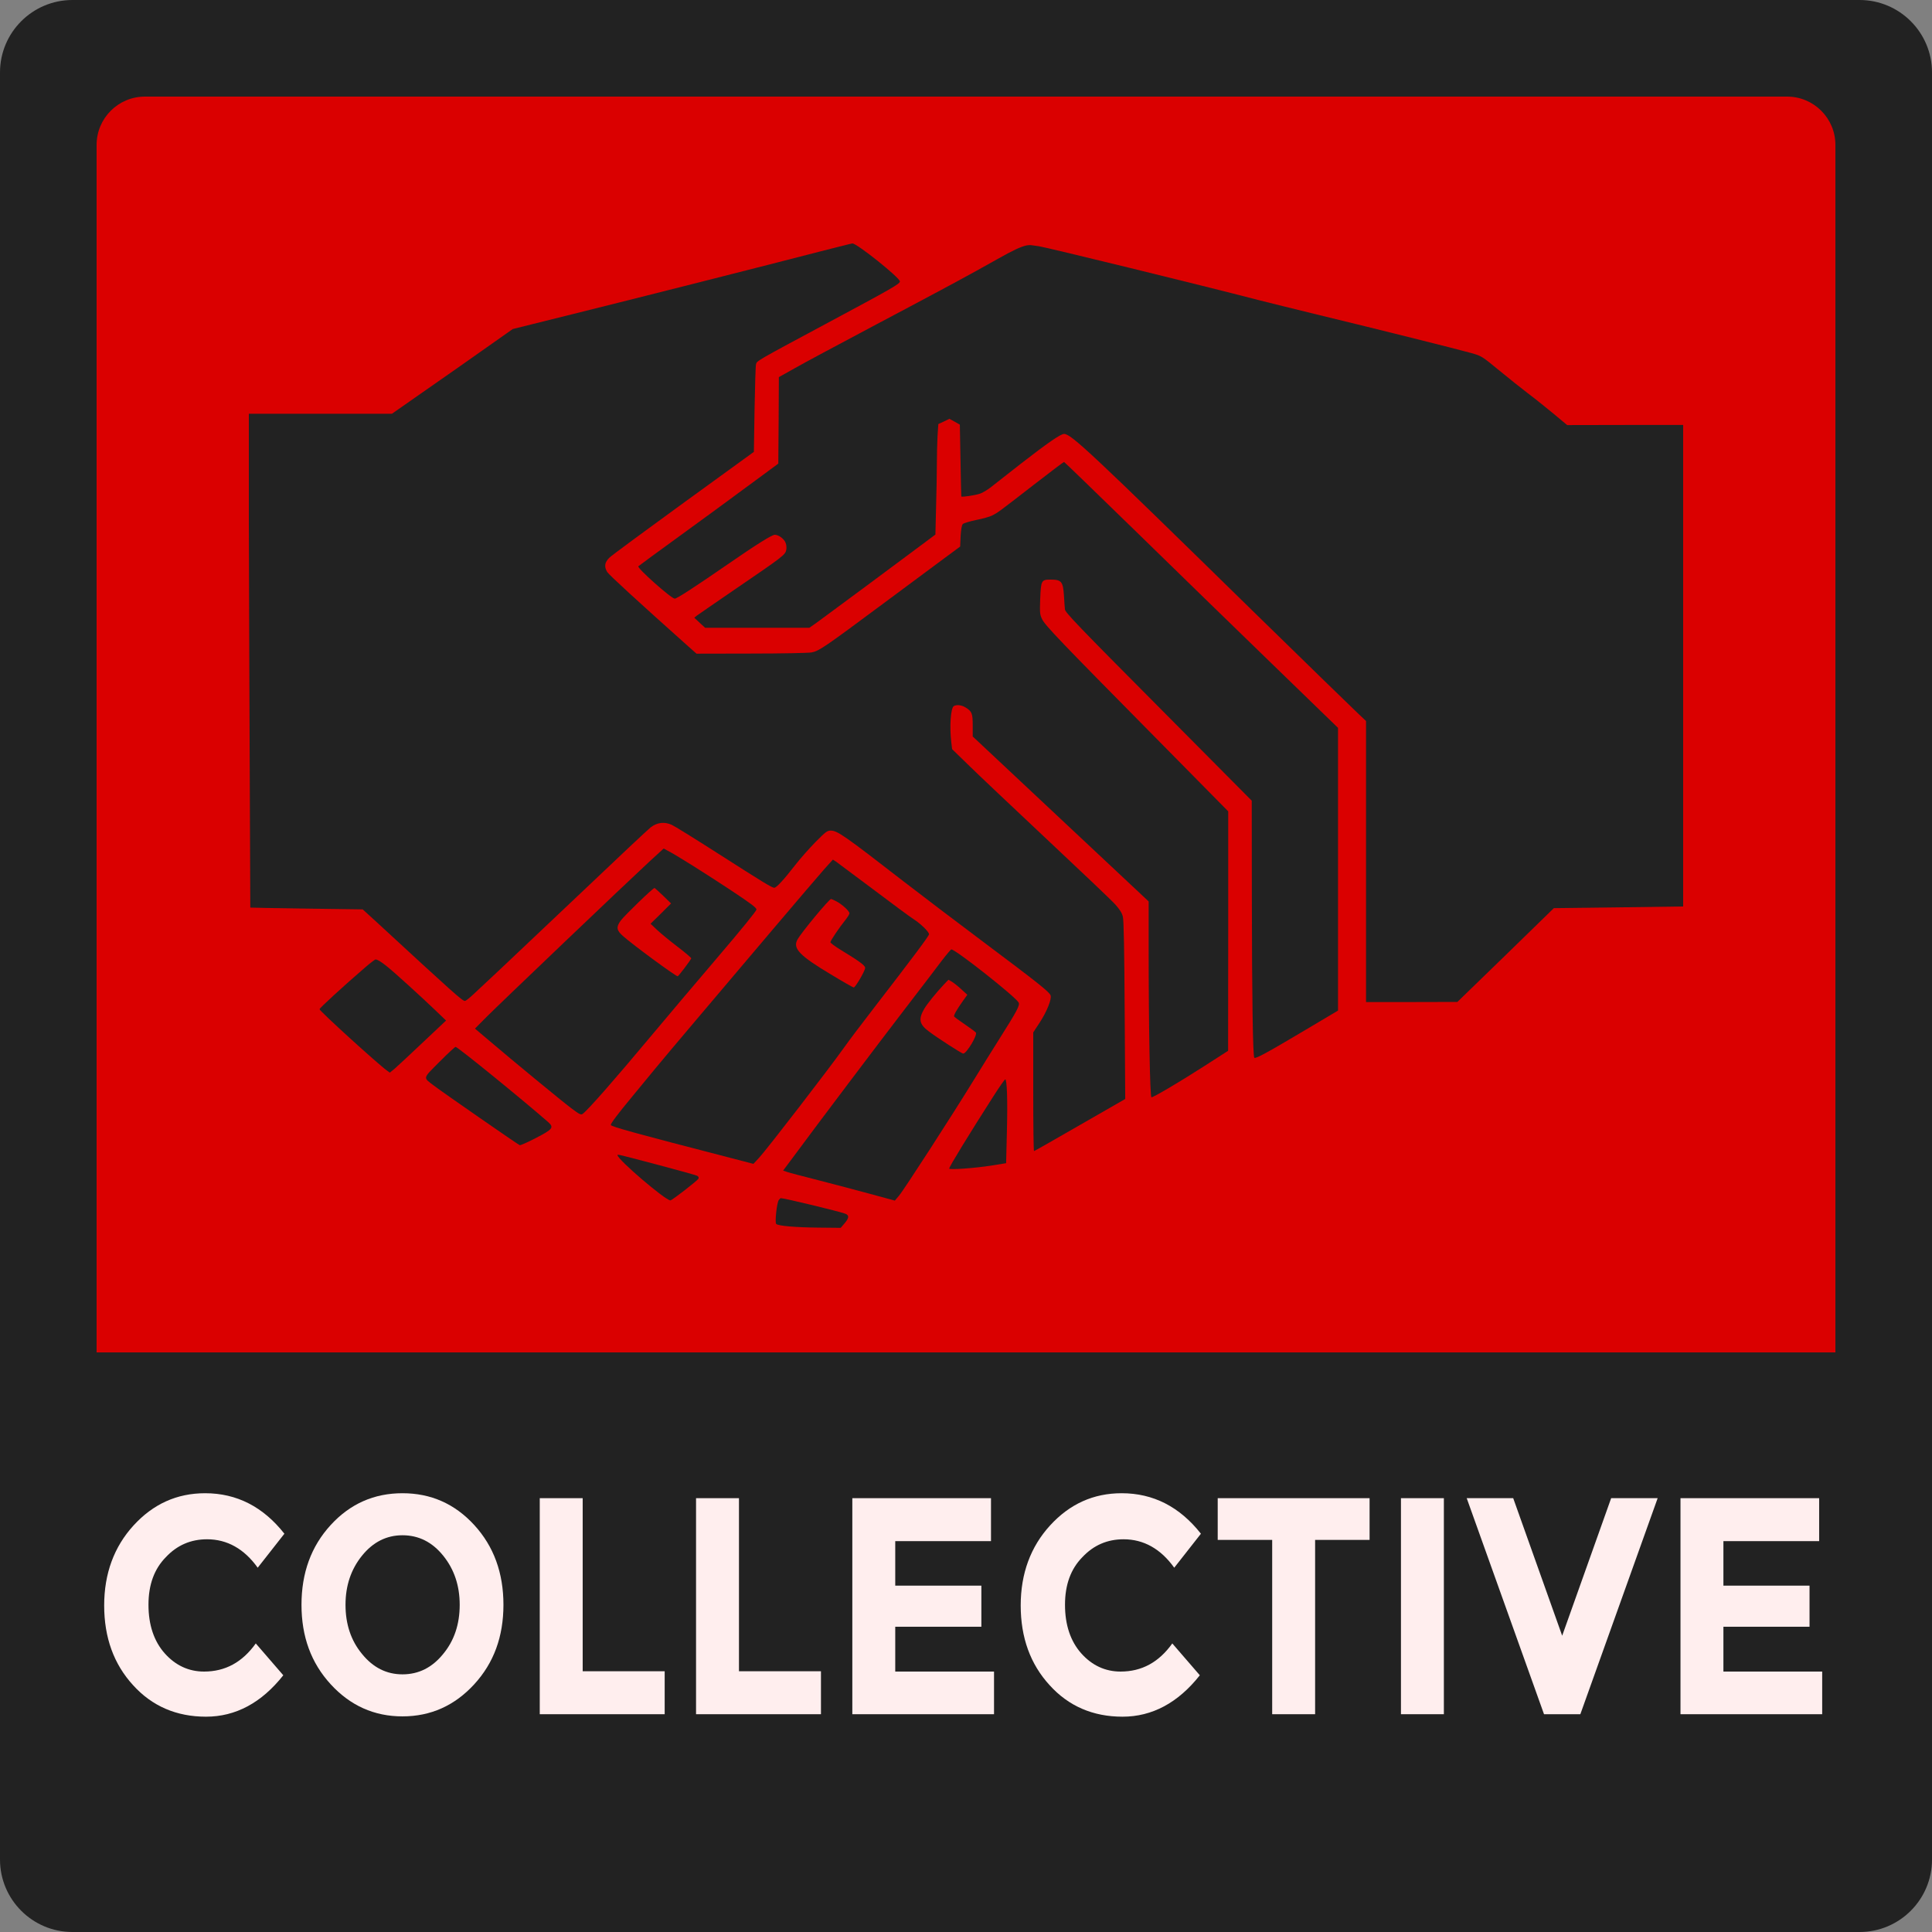 <?xml version="1.0" encoding="UTF-8" standalone="no"?>
<!DOCTYPE svg PUBLIC "-//W3C//DTD SVG 1.1//EN" "http://www.w3.org/Graphics/SVG/1.1/DTD/svg11.dtd">
<svg width="200" height="200" viewBox="0 0 200 200" version="1.1" xmlns="http://www.w3.org/2000/svg" xmlns:xlink="http://www.w3.org/1999/xlink" xml:space="preserve" xmlns:serif="http://www.serif.com/" style="fill-rule:evenodd;clip-rule:evenodd;stroke-linejoin:round;stroke-miterlimit:2;">
    <rect x="0" y="0" width="200" height="200" fill="#808080" stroke="none"/>
    <g id="Collective" transform="matrix(2,0,0,2,0,0)">
        <path id="rect5322" d="M100,3.75C100,1.68 98.32,0 96.25,0L3.75,0C1.68,0 0,1.68 0,3.75L0,96.25C0,98.32 1.68,100 3.75,100L96.25,100C98.32,100 100,98.32 100,96.25L100,3.75Z" style="fill:rgb(34,34,34);"/>
        <path id="rect5324" d="M95,7.5C95,6.12 93.88,5 92.5,5L7.5,5C6.12,5 5,6.12 5,7.5L5,92.5C5,93.88 6.12,95 7.5,95L92.5,95C93.88,95 95,93.88 95,92.5L95,7.5Z" style="fill:rgb(218,0,0);"/>
        <g id="_155938" serif:id="155938" transform="matrix(0.058,0,0,0.058,50,38.091)">
            <g transform="matrix(1,0,0,1,-640,-439.5)">
                <clipPath id="_clip1">
                    <rect x="0" y="0" width="1280" height="879"/>
                </clipPath>
                <g clip-path="url(#_clip1)">
                    <g transform="matrix(0.1,0,0,-0.1,0,879)">
                        <path d="M5105,8720C4619,8594 3426,8292 2885,8158L2355,8026L2128,7866C2003,7777 1760,7607 1589,7488L1277,7270L637,7270L-3,7270L4,5068C9,3856 13,2864 13,2863C14,2862 240,2858 516,2854L1016,2847L1141,2733C1827,2100 1905,2030 1928,2030C1936,2030 1969,2056 2003,2088C2037,2120 2142,2218 2235,2305C2329,2393 2661,2707 2974,3004C3286,3301 3562,3560 3586,3579C3644,3623 3707,3631 3773,3602C3798,3591 3980,3478 4177,3352C4591,3087 4668,3040 4689,3040C4708,3040 4773,3110 4873,3239C4918,3297 5000,3390 5056,3447C5146,3538 5161,3550 5192,3550C5252,3550 5311,3509 5845,3095C5988,2984 6305,2744 6550,2560C7040,2193 7146,2109 7155,2079C7166,2046 7121,1934 7059,1839L7000,1749L7000,1220C7000,928 7003,690 7007,690C7011,690 7195,795 7417,923L7821,1155L7816,1945C7813,2481 7808,2750 7800,2781C7792,2815 7773,2845 7732,2891C7701,2926 7425,3188 7120,3474C6815,3761 6500,4058 6421,4136L6276,4277L6269,4336C6252,4475 6263,4643 6291,4661C6315,4676 6361,4671 6396,4649C6453,4614 6460,4596 6460,4488L6460,4390L7245,3654L8030,2918L8030,2502C8030,1795 8042,1170 8055,1170C8074,1170 8305,1306 8529,1450L8739,1585L8740,2654L8740,3722L8077,4394C7240,5241 7106,5381 7079,5437C7059,5478 7058,5493 7062,5614C7069,5784 7072,5790 7156,5790C7251,5790 7266,5772 7274,5649C7277,5597 7281,5541 7283,5524C7285,5497 7404,5373 8118,4655L8950,3817L8951,2966C8952,2056 8960,1537 8973,1523C8985,1512 9089,1569 9429,1771L9720,1944L9720,4467L9128,5041C8802,5357 8253,5891 7908,6228C7563,6564 7278,6840 7275,6840C7271,6840 7150,6749 7006,6637C6685,6388 6684,6388 6635,6363C6613,6351 6548,6333 6491,6322C6433,6310 6380,6294 6372,6286C6362,6276 6356,6241 6352,6178L6348,6085L6206,5980C6129,5922 5881,5738 5655,5571C5137,5186 5089,5153 5022,5140C4992,5135 4760,5130 4482,5130L3995,5129L3924,5192C3479,5589 3212,5834 3198,5858C3169,5907 3175,5944 3218,5986C3238,6006 3537,6226 3881,6476L4507,6930L4513,7308C4517,7515 4522,7697 4526,7711C4533,7742 4524,7737 5145,8070C5748,8393 5810,8429 5810,8451C5810,8484 5426,8791 5386,8790C5380,8790 5254,8758 5105,8720Z" style="fill:rgb(34,34,34);fill-rule:nonzero;"/>
                        <path d="M6945,8773C6892,8763 6822,8730 6680,8650C6430,8509 6230,8401 5605,8070C5281,7898 4951,7722 4873,7677L4730,7597L4728,7211L4725,6825L4470,6637C4330,6533 4051,6329 3850,6183C3649,6037 3481,5914 3476,5909C3461,5895 3770,5620 3801,5620C3820,5620 3979,5723 4280,5931C4529,6103 4668,6190 4694,6190C4727,6190 4775,6155 4789,6121C4797,6103 4800,6076 4796,6055C4787,6011 4769,5997 4350,5711C4171,5589 4014,5480 4000,5470L3975,5450L4023,5405L4072,5360L5002,5360L5069,5407C5132,5452 5841,5978 6036,6124L6127,6192L6133,6439C6137,6574 6140,6748 6140,6826C6140,6903 6143,7014 6146,7072L6153,7178L6203,7201L6252,7225L6299,7199L6345,7173L6351,6854C6354,6679 6357,6533 6358,6532C6362,6524 6486,6543 6525,6557C6547,6564 6590,6590 6620,6613C6650,6637 6769,6730 6884,6820C7126,7008 7244,7090 7275,7090C7338,7090 7509,6930 8949,5520C9430,5050 9857,4634 9897,4597L9970,4528L9970,3274L9970,2020L10378,2020L10785,2021L11216,2439L11646,2858L12223,2865L12800,2873L12800,7170L12283,7170L11765,7169L11640,7273C11571,7330 11470,7411 11415,7452C11360,7494 11244,7586 11158,7657C11002,7785 11000,7786 10908,7812C10795,7844 10076,8024 9555,8150C9346,8201 9099,8262 9005,8286C8522,8412 7112,8757 7050,8765C7025,8769 6996,8773 6985,8774C6974,8776 6956,8775 6945,8773Z" style="fill:rgb(34,34,34);fill-rule:nonzero;"/>
                        <path d="M3573,3272C3376,3090 2228,1995 2117,1883L2018,1783L2142,1678C2364,1489 2793,1136 2878,1072C2950,1018 2964,1011 2979,1022C3025,1055 3262,1325 3592,1720C3727,1882 3994,2197 4184,2420C4399,2672 4530,2833 4530,2846C4530,2862 4479,2900 4303,3017C4062,3176 3807,3336 3741,3369L3702,3390L3573,3272ZM3698,2968L3768,2900L3677,2809L3585,2719L3645,2662C3678,2631 3761,2563 3828,2512C3896,2460 3950,2414 3948,2410C3941,2391 3834,2250 3827,2250C3809,2250 3426,2531 3338,2610C3281,2660 3277,2689 3318,2746C3353,2793 3610,3042 3621,3038C3625,3036 3660,3005 3698,2968Z" style="fill:rgb(34,34,34);fill-rule:nonzero;"/>
                        <path d="M5137,3208C5096,3162 4886,2916 4669,2660C4453,2404 4152,2049 4000,1870C3848,1691 3682,1493 3630,1430C3578,1367 3484,1252 3420,1175C3294,1023 3230,938 3230,923C3230,909 3452,848 4299,629L4503,576L4554,631C4622,704 5173,1419 5309,1610C5350,1668 5465,1821 5565,1950C5926,2418 6070,2610 6070,2625C6070,2647 5994,2721 5929,2762C5899,2781 5737,2901 5570,3027C5402,3153 5253,3264 5239,3274L5212,3291L5137,3208ZM5241,2920C5292,2894 5360,2832 5360,2812C5360,2804 5344,2778 5325,2754C5272,2689 5190,2568 5190,2554C5190,2547 5232,2516 5283,2485C5455,2380 5500,2346 5500,2325C5500,2299 5413,2150 5398,2150C5392,2150 5299,2203 5192,2268C4916,2433 4853,2498 4895,2576C4928,2638 5179,2940 5196,2940C5199,2940 5219,2931 5241,2920Z" style="fill:rgb(34,34,34);fill-rule:nonzero;"/>
                        <path d="M6183,2388C6141,2331 5995,2141 5860,1965C5627,1662 5064,916 4862,642L4768,516L4803,504C4822,497 4948,464 5082,430C5215,396 5424,341 5545,308L5765,248L5802,292C5842,337 6271,1001 6470,1325C6534,1430 6637,1594 6697,1690C6857,1943 6884,1994 6869,2017C6830,2077 6306,2490 6269,2490C6265,2490 6226,2444 6183,2388ZM6357,2135L6412,2085L6376,2035C6319,1955 6288,1901 6294,1891C6297,1886 6339,1855 6388,1822C6437,1789 6482,1755 6488,1748C6505,1727 6405,1560 6375,1560C6362,1560 6143,1701 6067,1759C5983,1822 5974,1867 6027,1959C6054,2005 6136,2106 6203,2177L6243,2219L6273,2202C6289,2193 6327,2163 6357,2135Z" style="fill:rgb(34,34,34);fill-rule:nonzero;"/>
                        <path d="M1038,2329C844,2162 630,1966 631,1956C632,1939 1150,1468 1232,1409L1258,1390L1302,1426C1325,1446 1438,1551 1552,1659L1760,1855L1662,1949C1544,2062 1304,2281 1235,2336C1182,2379 1148,2400 1131,2400C1125,2400 1083,2368 1038,2329Z" style="fill:rgb(34,34,34);fill-rule:nonzero;"/>
                        <path d="M1701,1486C1549,1333 1552,1350 1653,1273C1722,1220 2399,750 2417,743C2424,740 2489,769 2562,807C2713,885 2725,901 2671,949C2428,1161 1863,1620 1845,1620C1839,1620 1774,1560 1701,1486Z" style="fill:rgb(34,34,34);fill-rule:nonzero;"/>
                        <path d="M6647,1183C6428,841 6250,550 6250,534C6250,521 6481,538 6621,560L6758,582L6765,865C6772,1141 6766,1330 6750,1330C6745,1330 6699,1264 6647,1183Z" style="fill:rgb(34,34,34);fill-rule:nonzero;"/>
                        <path d="M3290,654C3290,615 3717,250 3762,250C3776,250 4008,429 4013,445C4017,454 4012,464 4000,470C3990,475 3838,518 3663,564C3293,662 3290,662 3290,654Z" style="fill:rgb(34,34,34);fill-rule:nonzero;"/>
                        <path d="M4730,254C4712,234 4693,53 4706,40C4724,22 4880,9 5083,7L5282,5L5316,45C5357,93 5359,117 5323,131C5268,152 4778,270 4747,270C4744,270 4737,263 4730,254Z" style="fill:rgb(34,34,34);fill-rule:nonzero;"/>
                    </g>
                </g>
            </g>
        </g>
        <path id="path5326" d="M2.75,70L2.75,95C2.75,100.817 7.433,96.25 13.25,96.25L86.75,96.25C92.567,96.25 97.25,100.817 97.25,95L97.25,70L2.75,70Z" style="fill:rgb(34,34,34);fill-rule:nonzero;"/>
        <g transform="matrix(0.446,0,0,0.501,15.958,-0.167)">
            <g id="Text" transform="matrix(31.931,0,0,31.931,-25.095,177.434)">
                <path d="M0.407,-0.138C0.484,-0.138 0.546,-0.168 0.595,-0.229L0.695,-0.126C0.616,-0.037 0.522,0.008 0.414,0.008C0.307,0.008 0.218,-0.026 0.149,-0.094C0.079,-0.162 0.044,-0.248 0.044,-0.352C0.044,-0.455 0.08,-0.542 0.151,-0.611C0.222,-0.68 0.308,-0.715 0.411,-0.715C0.526,-0.715 0.622,-0.671 0.699,-0.584L0.602,-0.474C0.553,-0.535 0.491,-0.566 0.418,-0.566C0.359,-0.566 0.309,-0.547 0.268,-0.508C0.226,-0.47 0.205,-0.419 0.205,-0.354C0.205,-0.289 0.225,-0.236 0.264,-0.197C0.303,-0.158 0.351,-0.138 0.407,-0.138Z" style="fill:rgb(255,238,238);fill-rule:nonzero;"/>
            </g>
            <g transform="matrix(31.931,0,0,31.931,-2.26,177.434)">
                <path d="M0.621,-0.354C0.621,-0.416 0.601,-0.469 0.561,-0.513C0.521,-0.557 0.472,-0.579 0.413,-0.579C0.355,-0.579 0.306,-0.557 0.266,-0.513C0.226,-0.469 0.206,-0.416 0.206,-0.354C0.206,-0.291 0.226,-0.238 0.266,-0.195C0.306,-0.151 0.355,-0.129 0.413,-0.129C0.472,-0.129 0.521,-0.151 0.561,-0.195C0.601,-0.238 0.621,-0.291 0.621,-0.354ZM0.674,-0.097C0.603,-0.028 0.516,0.007 0.413,0.007C0.31,0.007 0.223,-0.028 0.152,-0.097C0.081,-0.166 0.046,-0.251 0.046,-0.354C0.046,-0.457 0.081,-0.543 0.152,-0.612C0.223,-0.681 0.31,-0.715 0.413,-0.715C0.516,-0.715 0.603,-0.681 0.674,-0.612C0.745,-0.543 0.78,-0.457 0.78,-0.354C0.78,-0.251 0.745,-0.166 0.674,-0.097Z" style="fill:rgb(255,238,238);fill-rule:nonzero;"/>
            </g>
            <g transform="matrix(31.931,0,0,31.931,24.115,177.434)">
                <path d="M0.086,0L0.086,-0.699L0.242,-0.699L0.242,-0.139L0.54,-0.139L0.54,0L0.086,0Z" style="fill:rgb(255,238,238);fill-rule:nonzero;"/>
            </g>
            <g transform="matrix(31.931,0,0,31.931,42.252,177.434)">
                <path d="M0.086,0L0.086,-0.699L0.242,-0.699L0.242,-0.139L0.54,-0.139L0.54,0L0.086,0Z" style="fill:rgb(255,238,238);fill-rule:nonzero;"/>
            </g>
            <g transform="matrix(31.931,0,0,31.931,60.389,177.434)">
                <path d="M0.59,-0.699L0.59,-0.56L0.242,-0.56L0.242,-0.416L0.555,-0.416L0.555,-0.283L0.242,-0.283L0.242,-0.138L0.601,-0.138L0.601,0L0.086,0L0.086,-0.699L0.59,-0.699Z" style="fill:rgb(255,238,238);fill-rule:nonzero;"/>
            </g>
            <g transform="matrix(31.931,0,0,31.931,81.271,177.434)">
                <path d="M0.407,-0.138C0.484,-0.138 0.546,-0.168 0.595,-0.229L0.695,-0.126C0.616,-0.037 0.522,0.008 0.414,0.008C0.307,0.008 0.218,-0.026 0.149,-0.094C0.079,-0.162 0.044,-0.248 0.044,-0.352C0.044,-0.455 0.08,-0.542 0.151,-0.611C0.222,-0.68 0.308,-0.715 0.411,-0.715C0.526,-0.715 0.622,-0.671 0.699,-0.584L0.602,-0.474C0.553,-0.535 0.491,-0.566 0.418,-0.566C0.359,-0.566 0.309,-0.547 0.268,-0.508C0.226,-0.47 0.205,-0.419 0.205,-0.354C0.205,-0.289 0.225,-0.236 0.264,-0.197C0.303,-0.158 0.351,-0.138 0.407,-0.138Z" style="fill:rgb(255,238,238);fill-rule:nonzero;"/>
            </g>
            <g transform="matrix(31.931,0,0,31.931,104.645,177.434)">
                <path d="M0.382,-0.564L0.382,0L0.226,0L0.226,-0.564L0.028,-0.564L0.028,-0.699L0.58,-0.699L0.58,-0.564L0.382,-0.564Z" style="fill:rgb(255,238,238);fill-rule:nonzero;"/>
            </g>
            <g transform="matrix(31.931,0,0,31.931,124.059,177.434)">
                <rect x="0.086" y="-0.699" width="0.156" height="0.699" style="fill:rgb(255,238,238);fill-rule:nonzero;"/>
            </g>
            <g transform="matrix(31.931,0,0,31.931,134.532,177.434)">
                <path d="M0.344,-0.254L0.522,-0.699L0.691,-0.699L0.41,0L0.278,0L-0.003,-0.699L0.166,-0.699L0.344,-0.254Z" style="fill:rgb(255,238,238);fill-rule:nonzero;"/>
            </g>
            <g transform="matrix(31.931,0,0,31.931,156.5,177.434)">
                <path d="M0.59,-0.699L0.59,-0.56L0.242,-0.56L0.242,-0.416L0.555,-0.416L0.555,-0.283L0.242,-0.283L0.242,-0.138L0.601,-0.138L0.601,0L0.086,0L0.086,-0.699L0.59,-0.699Z" style="fill:rgb(255,238,238);fill-rule:nonzero;"/>
            </g>
        </g>
    </g>
</svg>
